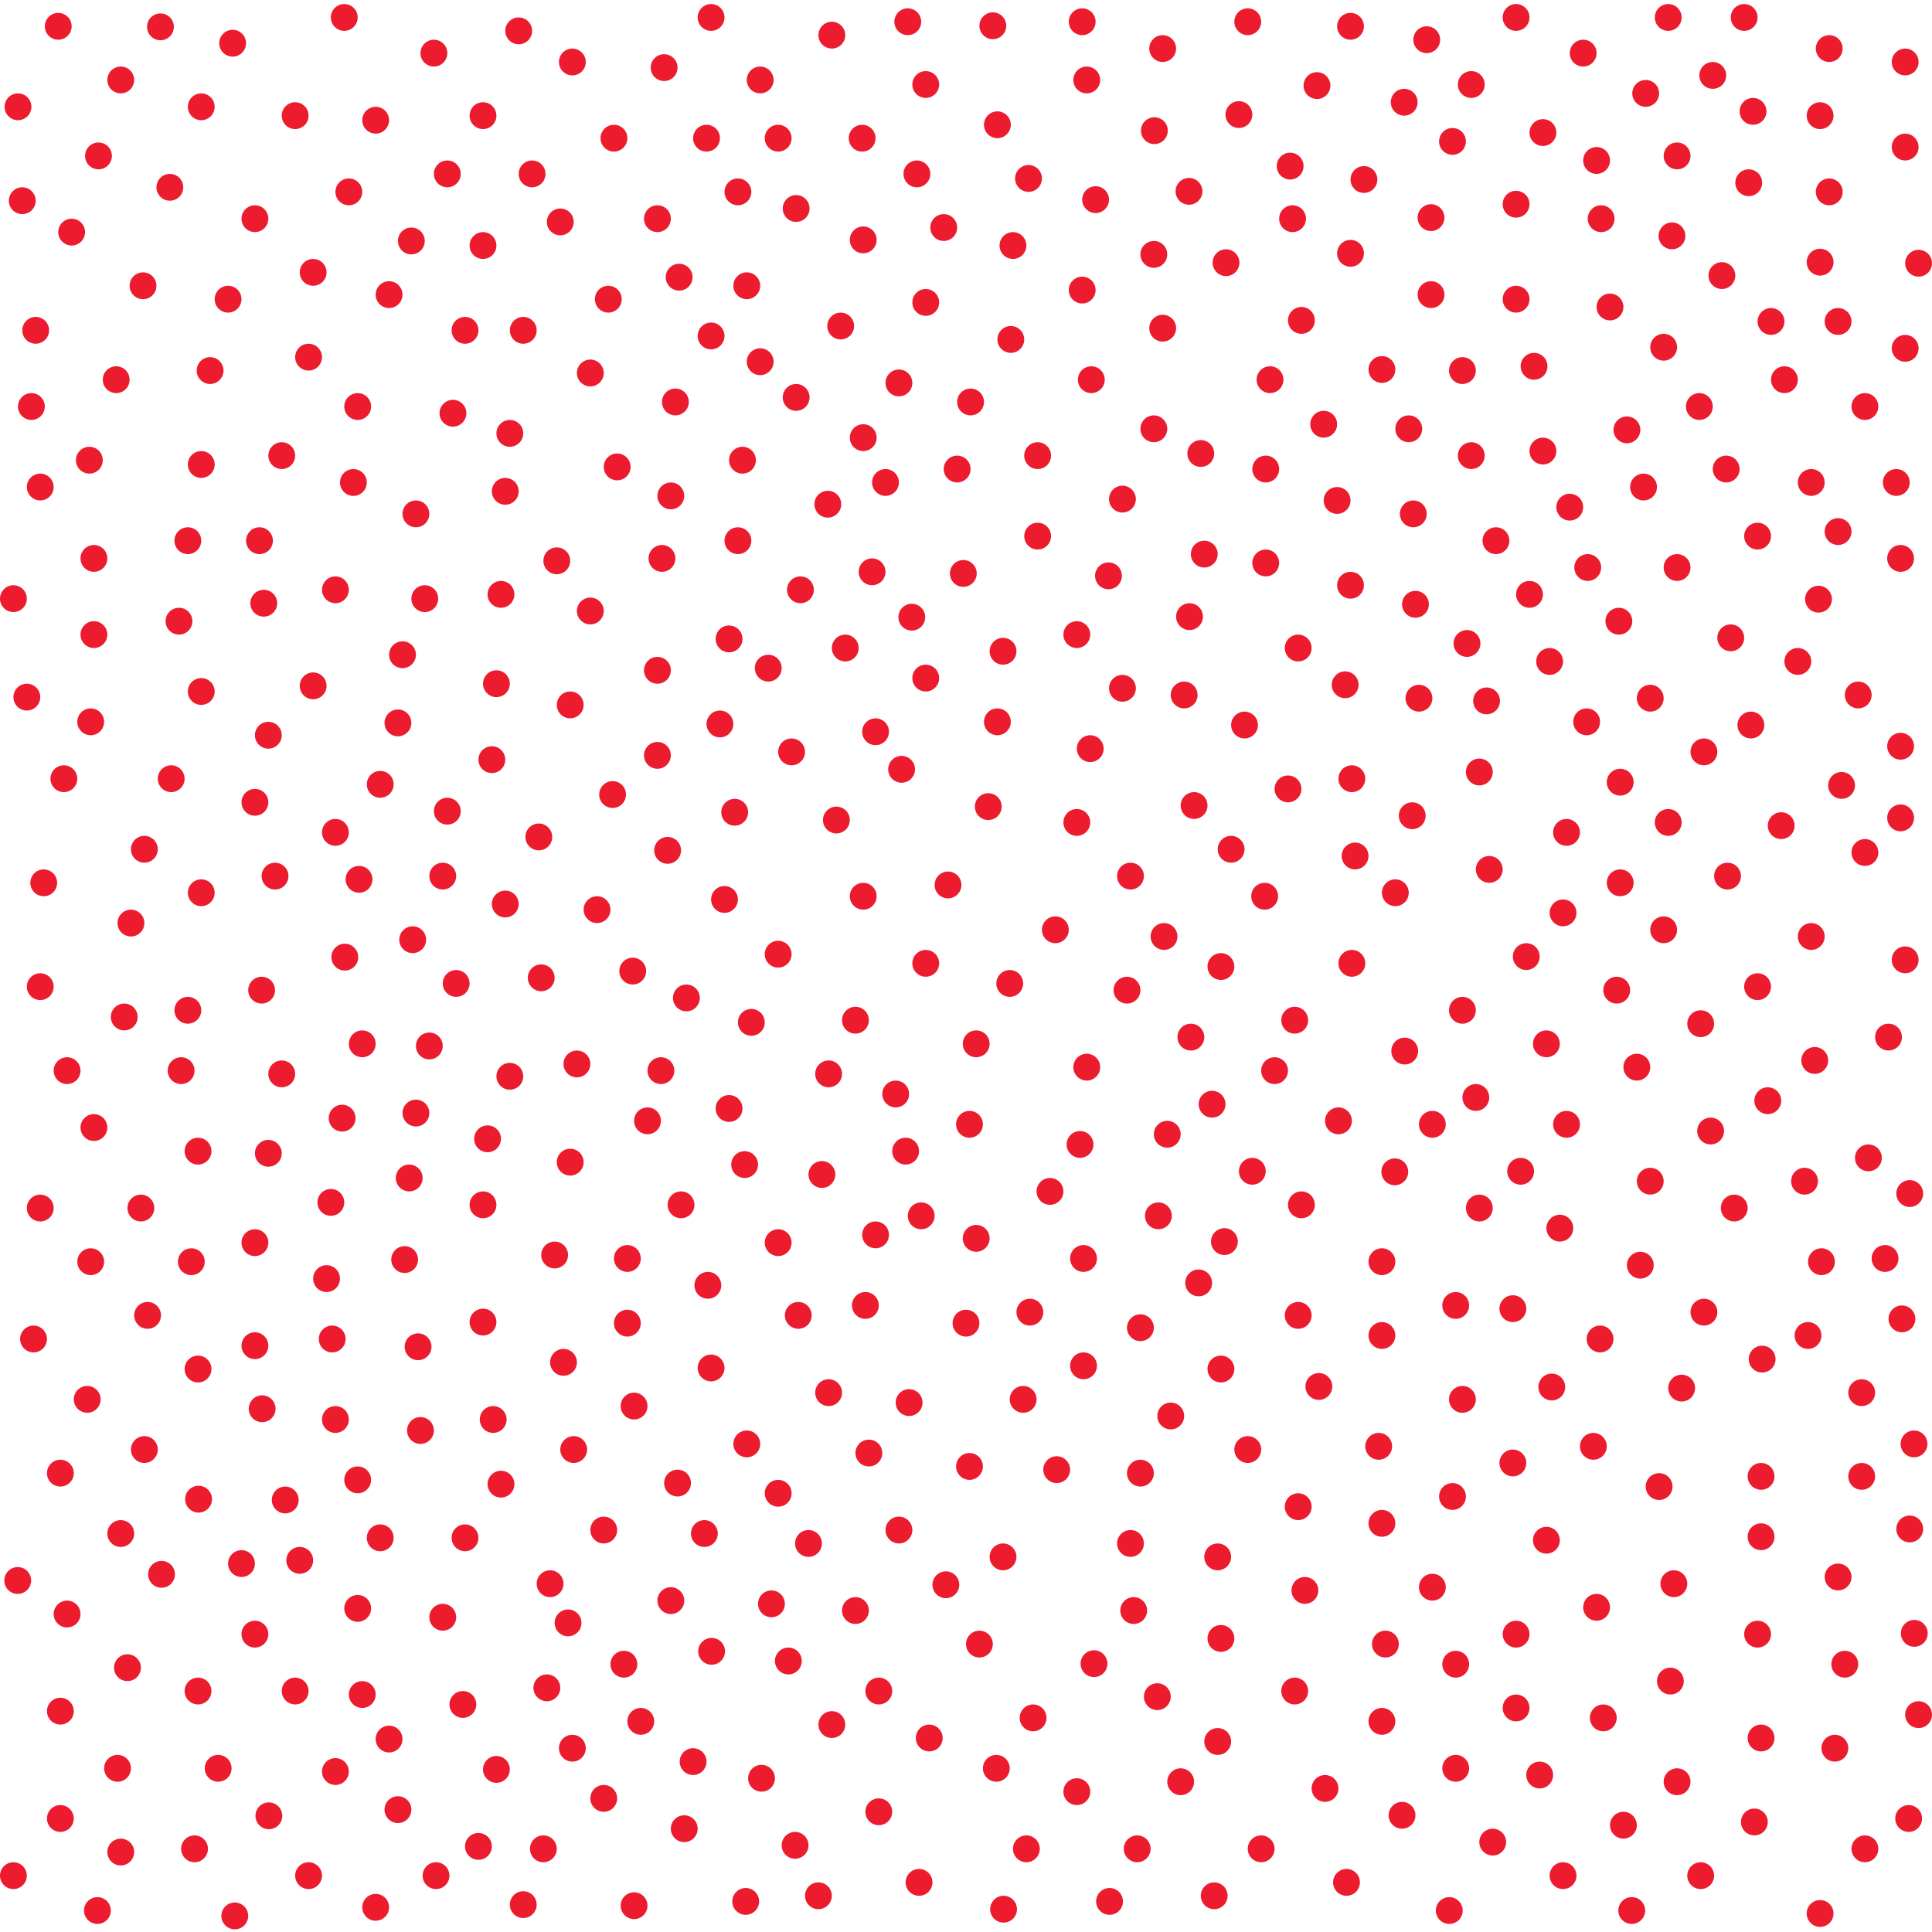 <svg xmlns="http://www.w3.org/2000/svg" xml:space="preserve" width="72" height="72" viewBox="0 -72 72 72"><path d="M0-72h72V0H0z" style="fill:none"/><circle cx="5.98" cy="-71" r=".5" style="fill:#ed1b2e"/><circle cx="8.67" cy="-70.39" r=".5" style="fill:#ed1b2e"/><circle cx="12.83" cy="-71.35" r=".5" style="fill:#ed1b2e"/><circle cx="7.5" cy="-68.02" r=".5" style="fill:#ed1b2e"/><circle cx="4.5" cy="-69.02" r=".5" style="fill:#ed1b2e"/><circle cx=".67" cy="-68.02" r=".5" style="fill:#ed1b2e"/><circle cx="3.67" cy="-66.19" r=".5" style="fill:#ed1b2e"/><circle cx="6.33" cy="-65.02" r=".5" style="fill:#ed1b2e"/><circle cx="9.5" cy="-63.85" r=".5" style="fill:#ed1b2e"/><circle cx="11" cy="-67.69" r=".5" style="fill:#ed1b2e"/><circle cx="14" cy="-67.52" r=".5" style="fill:#ed1b2e"/><circle cx="16.17" cy="-70.02" r=".5" style="fill:#ed1b2e"/><circle cx="19.33" cy="-70.85" r=".5" style="fill:#ed1b2e"/><circle cx="21.33" cy="-69.69" r=".5" style="fill:#ed1b2e"/><circle cx="24.75" cy="-69.48" r=".5" style="fill:#ed1b2e"/><circle cx="26.5" cy="-71.35" r=".5" style="fill:#ed1b2e"/><circle cx="28.33" cy="-69.02" r=".5" style="fill:#ed1b2e"/><circle cx="26.33" cy="-66.85" r=".5" style="fill:#ed1b2e"/><circle cx="24.5" cy="-63.85" r=".5" style="fill:#ed1b2e"/><circle cx="22.67" cy="-60.85" r=".5" style="fill:#ed1b2e"/><circle cx="20.88" cy="-63.73" r=".5" style="fill:#ed1b2e"/><circle cx="22.88" cy="-66.85" r=".5" style="fill:#ed1b2e"/><circle cx="22" cy="-58.1" r=".5" style="fill:#ed1b2e"/><circle cx="19.83" cy="-65.52" r=".5" style="fill:#ed1b2e"/><circle cx="18" cy="-62.85" r=".5" style="fill:#ed1b2e"/><circle cx="15.33" cy="-63.02" r=".5" style="fill:#ed1b2e"/><circle cx="14.5" cy="-61.02" r=".5" style="fill:#ed1b2e"/><circle cx="11.67" cy="-61.85" r=".5" style="fill:#ed1b2e"/><circle cx="11.5" cy="-58.69" r=".5" style="fill:#ed1b2e"/><circle cx="10.5" cy="-55.02" r=".5" style="fill:#ed1b2e"/><circle cx="9.67" cy="-51.85" r=".5" style="fill:#ed1b2e"/><circle cx="9.83" cy="-49.52" r=".5" style="fill:#ed1b2e"/><circle cx="6.67" cy="-48.85" r=".5" style="fill:#ed1b2e"/><circle cx="7" cy="-51.85" r=".5" style="fill:#ed1b2e"/><circle cx="7.5" cy="-54.69" r=".5" style="fill:#ed1b2e"/><circle cx="7.83" cy="-58.19" r=".5" style="fill:#ed1b2e"/><circle cx="8.5" cy="-60.85" r=".5" style="fill:#ed1b2e"/><circle cx="5.33" cy="-61.35" r=".5" style="fill:#ed1b2e"/><circle cx="2.67" cy="-63.35" r=".5" style="fill:#ed1b2e"/><circle cx=".83" cy="-64.52" r=".5" style="fill:#ed1b2e"/><circle cx="1.33" cy="-59.69" r=".5" style="fill:#ed1b2e"/><circle cx="4.33" cy="-57.85" r=".5" style="fill:#ed1b2e"/><circle cx="3.33" cy="-54.85" r=".5" style="fill:#ed1b2e"/><circle cx="1.5" cy="-53.85" r=".5" style="fill:#ed1b2e"/><circle cx="1.17" cy="-56.85" r=".5" style="fill:#ed1b2e"/><circle cx="13.33" cy="-56.85" r=".5" style="fill:#ed1b2e"/><circle cx="17.33" cy="-59.69" r=".5" style="fill:#ed1b2e"/><circle cx="19.5" cy="-59.69" r=".5" style="fill:#ed1b2e"/><circle cx="19" cy="-55.85" r=".5" style="fill:#ed1b2e"/><circle cx="16.88" cy="-56.6" r=".5" style="fill:#ed1b2e"/><circle cx="18.83" cy="-53.69" r=".5" style="fill:#ed1b2e"/><circle cx="15.5" cy="-52.85" r=".5" style="fill:#ed1b2e"/><circle cx="13.17" cy="-54.02" r=".5" style="fill:#ed1b2e"/><circle cx="13" cy="-64.85" r=".5" style="fill:#ed1b2e"/><circle cx="16.67" cy="-65.52" r=".5" style="fill:#ed1b2e"/><circle cx="18" cy="-67.69" r=".5" style="fill:#ed1b2e"/><circle cx="31" cy="-70.69" r=".5" style="fill:#ed1b2e"/><circle cx="33.83" cy="-71.19" r=".5" style="fill:#ed1b2e"/><circle cx="34.5" cy="-68.85" r=".5" style="fill:#ed1b2e"/><circle cx="37" cy="-71.04" r=".5" style="fill:#ed1b2e"/><circle cx="40.33" cy="-71.19" r=".5" style="fill:#ed1b2e"/><circle cx="32.13" cy="-66.85" r=".5" style="fill:#ed1b2e"/><circle cx="29" cy="-66.85" r=".5" style="fill:#ed1b2e"/><circle cx="27.83" cy="-61.35" r=".5" style="fill:#ed1b2e"/><circle cx="29.67" cy="-64.23" r=".5" style="fill:#ed1b2e"/><circle cx="27.5" cy="-64.85" r=".5" style="fill:#ed1b2e"/><circle cx="34.17" cy="-65.52" r=".5" style="fill:#ed1b2e"/><circle cx="37.17" cy="-67.35" r=".5" style="fill:#ed1b2e"/><circle cx="40.5" cy="-69.02" r=".5" style="fill:#ed1b2e"/><circle cx="43.33" cy="-70.19" r=".5" style="fill:#ed1b2e"/><circle cx="46.5" cy="-71.19" r=".5" style="fill:#ed1b2e"/><circle cx="50.33" cy="-71.02" r=".5" style="fill:#ed1b2e"/><circle cx="46.17" cy="-67.73" r=".5" style="fill:#ed1b2e"/><circle cx="43.02" cy="-67.13" r=".5" style="fill:#ed1b2e"/><circle cx="40.83" cy="-64.56" r=".5" style="fill:#ed1b2e"/><circle cx="38.33" cy="-65.35" r=".5" style="fill:#ed1b2e"/><circle cx="37.75" cy="-62.85" r=".5" style="fill:#ed1b2e"/><circle cx="34.5" cy="-60.73" r=".5" style="fill:#ed1b2e"/><circle cx="31.33" cy="-59.85" r=".5" style="fill:#ed1b2e"/><circle cx="28.33" cy="-58.52" r=".5" style="fill:#ed1b2e"/><circle cx="33.5" cy="-57.73" r=".5" style="fill:#ed1b2e"/><circle cx="29.67" cy="-57.19" r=".5" style="fill:#ed1b2e"/><circle cx="27.67" cy="-54.85" r=".5" style="fill:#ed1b2e"/><circle cx="25.17" cy="-57.02" r=".5" style="fill:#ed1b2e"/><circle cx="25" cy="-53.52" r=".5" style="fill:#ed1b2e"/><circle cx="23" cy="-54.6" r=".5" style="fill:#ed1b2e"/><circle cx="24.67" cy="-51.19" r=".5" style="fill:#ed1b2e"/><circle cx="27.5" cy="-51.85" r=".5" style="fill:#ed1b2e"/><circle cx="30.85" cy="-53.21" r=".5" style="fill:#ed1b2e"/><circle cx="33" cy="-54.02" r=".5" style="fill:#ed1b2e"/><circle cx="32.17" cy="-55.69" r=".5" style="fill:#ed1b2e"/><circle cx="35.67" cy="-54.52" r=".5" style="fill:#ed1b2e"/><circle cx="36.17" cy="-57.02" r=".5" style="fill:#ed1b2e"/><circle cx="37.67" cy="-59.35" r=".5" style="fill:#ed1b2e"/><circle cx="40.33" cy="-61.19" r=".5" style="fill:#ed1b2e"/><circle cx="43" cy="-62.52" r=".5" style="fill:#ed1b2e"/><circle cx="44.31" cy="-64.87" r=".5" style="fill:#ed1b2e"/><circle cx="48.08" cy="-65.81" r=".5" style="fill:#ed1b2e"/><circle cx="49.08" cy="-68.81" r=".5" style="fill:#ed1b2e"/><circle cx="53.17" cy="-70.52" r=".5" style="fill:#ed1b2e"/><circle cx="56.5" cy="-71.35" r=".5" style="fill:#ed1b2e"/><circle cx="62.17" cy="-71.35" r=".5" style="fill:#ed1b2e"/><circle cx="59" cy="-70.02" r=".5" style="fill:#ed1b2e"/><circle cx="57.5" cy="-67.06" r=".5" style="fill:#ed1b2e"/><circle cx="54.13" cy="-66.73" r=".5" style="fill:#ed1b2e"/><circle cx="64.17" cy="-61.73" r=".5" style="fill:#ed1b2e"/><circle cx="50.83" cy="-65.31" r=".5" style="fill:#ed1b2e"/><circle cx="32.17" cy="-63.06" r=".5" style="fill:#ed1b2e"/><circle cx="35.17" cy="-63.52" r=".5" style="fill:#ed1b2e"/><circle cx="52.33" cy="-68.19" r=".5" style="fill:#ed1b2e"/><circle cx="45.69" cy="-62.21" r=".5" style="fill:#ed1b2e"/><circle cx="43.33" cy="-59.77" r=".5" style="fill:#ed1b2e"/><circle cx="40.67" cy="-57.85" r=".5" style="fill:#ed1b2e"/><circle cx="38.67" cy="-55.02" r=".5" style="fill:#ed1b2e"/><circle cx="41.83" cy="-53.4" r=".5" style="fill:#ed1b2e"/><circle cx="43" cy="-56.02" r=".5" style="fill:#ed1b2e"/><circle cx="48.5" cy="-60.06" r=".5" style="fill:#ed1b2e"/><circle cx="50.33" cy="-62.56" r=".5" style="fill:#ed1b2e"/><circle cx="48.17" cy="-63.85" r=".5" style="fill:#ed1b2e"/><circle cx="53.33" cy="-63.89" r=".5" style="fill:#ed1b2e"/><circle cx="56.5" cy="-64.39" r=".5" style="fill:#ed1b2e"/><circle cx="59.5" cy="-66.02" r=".5" style="fill:#ed1b2e"/><circle cx="61.33" cy="-68.52" r=".5" style="fill:#ed1b2e"/><circle cx="65.33" cy="-67.85" r=".5" style="fill:#ed1b2e"/><circle cx="63.83" cy="-69.19" r=".5" style="fill:#ed1b2e"/><circle cx="62.5" cy="-66.19" r=".5" style="fill:#ed1b2e"/><circle cx="59.67" cy="-63.85" r=".5" style="fill:#ed1b2e"/><circle cx="56.5" cy="-60.85" r=".5" style="fill:#ed1b2e"/><circle cx="53.33" cy="-61.02" r=".5" style="fill:#ed1b2e"/><circle cx="47.33" cy="-57.85" r=".5" style="fill:#ed1b2e"/><circle cx="47.17" cy="-54.52" r=".5" style="fill:#ed1b2e"/><circle cx="44.75" cy="-55.1" r=".5" style="fill:#ed1b2e"/><circle cx="44.88" cy="-51.35" r=".5" style="fill:#ed1b2e"/><circle cx="65.17" cy="-65.19" r=".5" style="fill:#ed1b2e"/><circle cx="62.31" cy="-63.21" r=".5" style="fill:#ed1b2e"/><circle cx="60" cy="-60.56" r=".5" style="fill:#ed1b2e"/><circle cx="57.17" cy="-58.35" r=".5" style="fill:#ed1b2e"/><circle cx="54.5" cy="-58.19" r=".5" style="fill:#ed1b2e"/><circle cx="52.5" cy="-56.02" r=".5" style="fill:#ed1b2e"/><circle cx="49.83" cy="-53.35" r=".5" style="fill:#ed1b2e"/><circle cx="52.67" cy="-52.85" r=".5" style="fill:#ed1b2e"/><circle cx="54.83" cy="-55.02" r=".5" style="fill:#ed1b2e"/><circle cx="57.5" cy="-55.19" r=".5" style="fill:#ed1b2e"/><circle cx="62" cy="-59.06" r=".5" style="fill:#ed1b2e"/><circle cx="67.83" cy="-62.23" r=".5" style="fill:#ed1b2e"/><circle cx="66" cy="-60.02" r=".5" style="fill:#ed1b2e"/><circle cx="71.5" cy="-62.19" r=".5" style="fill:#ed1b2e"/><circle cx="68.5" cy="-60.02" r=".5" style="fill:#ed1b2e"/><circle cx="66.5" cy="-57.85" r=".5" style="fill:#ed1b2e"/><circle cx="69.5" cy="-56.85" r=".5" style="fill:#ed1b2e"/><circle cx="71" cy="-59.02" r=".5" style="fill:#ed1b2e"/><circle cx="63.33" cy="-56.85" r=".5" style="fill:#ed1b2e"/><circle cx="60.63" cy="-55.98" r=".5" style="fill:#ed1b2e"/><circle cx="61.25" cy="-53.85" r=".5" style="fill:#ed1b2e"/><circle cx="58.5" cy="-53.1" r=".5" style="fill:#ed1b2e"/><circle cx="64.33" cy="-54.52" r=".5" style="fill:#ed1b2e"/><circle cx="67.5" cy="-54.02" r=".5" style="fill:#ed1b2e"/><circle cx="70.67" cy="-54.02" r=".5" style="fill:#ed1b2e"/><circle cx="68.5" cy="-52.19" r=".5" style="fill:#ed1b2e"/><circle cx="65.5" cy="-52.02" r=".5" style="fill:#ed1b2e"/><circle cx="62.5" cy="-50.85" r=".5" style="fill:#ed1b2e"/><circle cx="59.17" cy="-50.85" r=".5" style="fill:#ed1b2e"/><circle cx="60.33" cy="-48.85" r=".5" style="fill:#ed1b2e"/><circle cx="67" cy="-47.35" r=".5" style="fill:#ed1b2e"/><circle cx="51.5" cy="-58.23" r=".5" style="fill:#ed1b2e"/><circle cx="54.83" cy="-68.85" r=".5" style="fill:#ed1b2e"/><circle cx="57.75" cy="-47.35" r=".5" style="fill:#ed1b2e"/><circle cx="55.75" cy="-51.85" r=".5" style="fill:#ed1b2e"/><circle cx="52.75" cy="-49.48" r=".5" style="fill:#ed1b2e"/><circle cx="54.67" cy="-48.02" r=".5" style="fill:#ed1b2e"/><circle cx="57" cy="-49.85" r=".5" style="fill:#ed1b2e"/><circle cx="50.33" cy="-50.19" r=".5" style="fill:#ed1b2e"/><circle cx="47.17" cy="-51.02" r=".5" style="fill:#ed1b2e"/><circle cx="44.33" cy="-49.02" r=".5" style="fill:#ed1b2e"/><circle cx="41.31" cy="-50.54" r=".5" style="fill:#ed1b2e"/><circle cx="40.13" cy="-48.35" r=".5" style="fill:#ed1b2e"/><circle cx="41.83" cy="-46.35" r=".5" style="fill:#ed1b2e"/><circle cx="37.17" cy="-45.1" r=".5" style="fill:#ed1b2e"/><circle cx="31.17" cy="-41.44" r=".5" style="fill:#ed1b2e"/><circle cx="27" cy="-38.48" r=".5" style="fill:#ed1b2e"/><circle cx="18.83" cy="-38.31" r=".5" style="fill:#ed1b2e"/><circle cx="22.83" cy="-42.39" r=".5" style="fill:#ed1b2e"/><circle cx="14.17" cy="-42.77" r=".5" style="fill:#ed1b2e"/><circle cx="11.67" cy="-46.44" r=".5" style="fill:#ed1b2e"/><circle cx="23.58" cy="-35.81" r=".5" style="fill:#ed1b2e"/><circle cx="21.5" cy="-32.35" r=".5" style="fill:#ed1b2e"/><circle cx="24.13" cy="-30.23" r=".5" style="fill:#ed1b2e"/><circle cx="19" cy="-31.89" r=".5" style="fill:#ed1b2e"/><circle cx="13.33" cy="-16.85" r=".5" style="fill:#ed1b2e"/><circle cx="18.17" cy="-29.56" r=".5" style="fill:#ed1b2e"/><circle cx="13.5" cy="-33.1" r=".5" style="fill:#ed1b2e"/><circle cx="9.75" cy="-35.1" r=".5" style="fill:#ed1b2e"/><circle cx="10.25" cy="-39.35" r=".5" style="fill:#ed1b2e"/><circle cx="4.88" cy="-37.6" r=".5" style="fill:#ed1b2e"/><circle cx="1.63" cy="-39.1" r=".5" style="fill:#ed1b2e"/><circle cx="5.38" cy="-40.35" r=".5" style="fill:#ed1b2e"/><circle cx="7.5" cy="-38.73" r=".5" style="fill:#ed1b2e"/><circle cx="12.85" cy="-36.33" r=".5" style="fill:#ed1b2e"/><circle cx="15.38" cy="-36.98" r=".5" style="fill:#ed1b2e"/><circle cx="13.38" cy="-39.23" r=".5" style="fill:#ed1b2e"/><circle cx="16.5" cy="-39.35" r=".5" style="fill:#ed1b2e"/><circle cx="17" cy="-35.35" r=".5" style="fill:#ed1b2e"/><circle cx="20.17" cy="-35.56" r=".5" style="fill:#ed1b2e"/><circle cx="24.63" cy="-32.1" r=".5" style="fill:#ed1b2e"/><circle cx="29" cy="-36.44" r=".5" style="fill:#ed1b2e"/><circle cx="31.88" cy="-33.98" r=".5" style="fill:#ed1b2e"/><circle cx="30.88" cy="-31.98" r=".5" style="fill:#ed1b2e"/><circle cx="33.38" cy="-31.23" r=".5" style="fill:#ed1b2e"/><circle cx="33.75" cy="-29.1" r=".5" style="fill:#ed1b2e"/><circle cx="32.63" cy="-25.98" r=".5" style="fill:#ed1b2e"/><circle cx="32.25" cy="-23.35" r=".5" style="fill:#ed1b2e"/><circle cx="33.88" cy="-19.73" r=".5" style="fill:#ed1b2e"/><circle cx="36" cy="-22.69" r=".5" style="fill:#ed1b2e"/><circle cx="38.13" cy="-19.85" r=".5" style="fill:#ed1b2e"/><circle cx="36.13" cy="-17.35" r=".5" style="fill:#ed1b2e"/><circle cx="42.5" cy="-17.1" r=".5" style="fill:#ed1b2e"/><circle cx="39.38" cy="-17.23" r=".5" style="fill:#ed1b2e"/><circle cx="37.38" cy="-13.98" r=".5" style="fill:#ed1b2e"/><circle cx="33.5" cy="-14.98" r=".5" style="fill:#ed1b2e"/><circle cx="32.38" cy="-17.85" r=".5" style="fill:#ed1b2e"/><circle cx="30.88" cy="-20.1" r=".5" style="fill:#ed1b2e"/><circle cx="29.75" cy="-22.98" r=".5" style="fill:#ed1b2e"/><circle cx="29" cy="-25.69" r=".5" style="fill:#ed1b2e"/><circle cx="30.63" cy="-28.23" r=".5" style="fill:#ed1b2e"/><circle cx="27.17" cy="-30.69" r=".5" style="fill:#ed1b2e"/><circle cx="28" cy="-33.9" r=".5" style="fill:#ed1b2e"/><circle cx="27.75" cy="-28.6" r=".5" style="fill:#ed1b2e"/><circle cx="25.38" cy="-27.1" r=".5" style="fill:#ed1b2e"/><circle cx="26.38" cy="-24.1" r=".5" style="fill:#ed1b2e"/><circle cx="26.5" cy="-21.02" r=".5" style="fill:#ed1b2e"/><circle cx="27.83" cy="-18.19" r=".5" style="fill:#ed1b2e"/><circle cx="29" cy="-16.35" r=".5" style="fill:#ed1b2e"/><circle cx="30.13" cy="-14.48" r=".5" style="fill:#ed1b2e"/><circle cx="28.75" cy="-12.23" r=".5" style="fill:#ed1b2e"/><circle cx="25" cy="-12.35" r=".5" style="fill:#ed1b2e"/><circle cx="22.5" cy="-14.98" r=".5" style="fill:#ed1b2e"/><circle cx="20.5" cy="-12.98" r=".5" style="fill:#ed1b2e"/><circle cx="49.33" cy="-56.19" r=".5" style="fill:#ed1b2e"/><circle cx="17.25" cy="-8.48" r=".5" style="fill:#ed1b2e"/><circle cx="20.38" cy="-9.1" r=".5" style="fill:#ed1b2e"/><circle cx="21.33" cy="-6.85" r=".5" style="fill:#ed1b2e"/><circle cx="23.25" cy="-9.98" r=".5" style="fill:#ed1b2e"/><circle cx="18.5" cy="-6.06" r=".5" style="fill:#ed1b2e"/><circle cx="16.25" cy="-2.1" r=".5" style="fill:#ed1b2e"/><circle cx="14.83" cy="-4.56" r=".5" style="fill:#ed1b2e"/><circle cx="11.5" cy="-2.1" r=".5" style="fill:#ed1b2e"/><circle cx="10.02" cy="-4.33" r=".5" style="fill:#ed1b2e"/><circle cx="12.5" cy="-5.98" r=".5" style="fill:#ed1b2e"/><circle cx="13.5" cy="-8.85" r=".5" style="fill:#ed1b2e"/><circle cx="14.5" cy="-7.19" r=".5" style="fill:#ed1b2e"/><circle cx="17.83" cy="-3.19" r=".5" style="fill:#ed1b2e"/><circle cx="19.5" cy="-1.02" r=".5" style="fill:#ed1b2e"/><circle cx="8.75" cy="-.6" r=".5" style="fill:#ed1b2e"/><circle cx="14" cy="-.92" r=".5" style="fill:#ed1b2e"/><circle cx="9.5" cy="-11.1" r=".5" style="fill:#ed1b2e"/><circle cx="11" cy="-8.98" r=".5" style="fill:#ed1b2e"/><circle cx="7.38" cy="-8.98" r=".5" style="fill:#ed1b2e"/><circle cx="4.75" cy="-9.85" r=".5" style="fill:#ed1b2e"/><circle cx="2.25" cy="-8.23" r=".5" style="fill:#ed1b2e"/><circle cx="4.38" cy="-6.1" r=".5" style="fill:#ed1b2e"/><circle cx="8.13" cy="-6.1" r=".5" style="fill:#ed1b2e"/><circle cx="7.25" cy="-3.1" r=".5" style="fill:#ed1b2e"/><circle cx="4.5" cy="-2.98" r=".5" style="fill:#ed1b2e"/><circle cx="2.25" cy="-4.23" r=".5" style="fill:#ed1b2e"/><circle cx=".5" cy="-2.1" r=".5" style="fill:#ed1b2e"/><circle cx="3.63" cy="-.8" r=".5" style="fill:#ed1b2e"/><circle cx="15" cy="-47.6" r=".5" style="fill:#ed1b2e"/><circle cx="13.33" cy="-12.06" r=".5" style="fill:#ed1b2e"/><circle cx="11.17" cy="-13.85" r=".5" style="fill:#ed1b2e"/><circle cx="9.5" cy="-21.85" r=".5" style="fill:#ed1b2e"/><circle cx="9.5" cy="-25.69" r=".5" style="fill:#ed1b2e"/><circle cx="14.17" cy="-14.69" r=".5" style="fill:#ed1b2e"/><circle cx="16.5" cy="-11.73" r=".5" style="fill:#ed1b2e"/><circle cx="15.67" cy="-18.69" r=".5" style="fill:#ed1b2e"/><circle cx="21.17" cy="-11.52" r=".5" style="fill:#ed1b2e"/><circle cx="18.67" cy="-16.69" r=".5" style="fill:#ed1b2e"/><circle cx="21.38" cy="-17.98" r=".5" style="fill:#ed1b2e"/><circle cx="21" cy="-21.23" r=".5" style="fill:#ed1b2e"/><circle cx="15.58" cy="-21.81" r=".5" style="fill:#ed1b2e"/><circle cx="18.38" cy="-19.1" r=".5" style="fill:#ed1b2e"/><circle cx="17.33" cy="-14.69" r=".5" style="fill:#ed1b2e"/><circle cx="15.08" cy="-25.06" r=".5" style="fill:#ed1b2e"/><circle cx="18" cy="-22.73" r=".5" style="fill:#ed1b2e"/><circle cx="20.67" cy="-25.23" r=".5" style="fill:#ed1b2e"/><circle cx="23.38" cy="-22.69" r=".5" style="fill:#ed1b2e"/><circle cx="23.38" cy="-25.1" r=".5" style="fill:#ed1b2e"/><circle cx="21.25" cy="-28.69" r=".5" style="fill:#ed1b2e"/><circle cx="18" cy="-27.1" r=".5" style="fill:#ed1b2e"/><circle cx="15.25" cy="-28.1" r=".5" style="fill:#ed1b2e"/><circle cx="12.75" cy="-30.33" r=".5" style="fill:#ed1b2e"/><circle cx="10.5" cy="-31.98" r=".5" style="fill:#ed1b2e"/><circle cx="6.75" cy="-32.1" r=".5" style="fill:#ed1b2e"/><circle cx="7" cy="-34.35" r=".5" style="fill:#ed1b2e"/><circle cx="4.63" cy="-34.1" r=".5" style="fill:#ed1b2e"/><circle cx="1.5" cy="-35.23" r=".5" style="fill:#ed1b2e"/><circle cx="2.5" cy="-32.1" r=".5" style="fill:#ed1b2e"/><circle cx="3.5" cy="-29.98" r=".5" style="fill:#ed1b2e"/><circle cx="5.25" cy="-26.98" r=".5" style="fill:#ed1b2e"/><circle cx="7.13" cy="-24.98" r=".5" style="fill:#ed1b2e"/><circle cx="12.38" cy="-22.1" r=".5" style="fill:#ed1b2e"/><circle cx="12.5" cy="-19.1" r=".5" style="fill:#ed1b2e"/><circle cx="9.77" cy="-19.5" r=".5" style="fill:#ed1b2e"/><circle cx="7.38" cy="-20.98" r=".5" style="fill:#ed1b2e"/><circle cx="5.5" cy="-22.98" r=".5" style="fill:#ed1b2e"/><circle cx="3.38" cy="-24.98" r=".5" style="fill:#ed1b2e"/><circle cx="1.5" cy="-26.98" r=".5" style="fill:#ed1b2e"/><circle cx="7.38" cy="-29.1" r=".5" style="fill:#ed1b2e"/><circle cx="10" cy="-29.02" r=".5" style="fill:#ed1b2e"/><circle cx="12.17" cy="-24.35" r=".5" style="fill:#ed1b2e"/><circle cx="12.33" cy="-27.19" r=".5" style="fill:#ed1b2e"/><circle cx="7.4" cy="-16.13" r=".5" style="fill:#ed1b2e"/><circle cx="4.5" cy="-14.85" r=".5" style="fill:#ed1b2e"/><circle cx="2.5" cy="-11.85" r=".5" style="fill:#ed1b2e"/><circle cx=".66" cy="-13.1" r=".5" style="fill:#ed1b2e"/><circle cx="6.02" cy="-13.33" r=".5" style="fill:#ed1b2e"/><circle cx="9" cy="-13.73" r=".5" style="fill:#ed1b2e"/><circle cx="10.63" cy="-16.1" r=".5" style="fill:#ed1b2e"/><circle cx="5.38" cy="-17.98" r=".5" style="fill:#ed1b2e"/><circle cx="3.25" cy="-19.85" r=".5" style="fill:#ed1b2e"/><circle cx="1.25" cy="-22.1" r=".5" style="fill:#ed1b2e"/><circle cx="2.25" cy="-17.1" r=".5" style="fill:#ed1b2e"/><circle cx="26.25" cy="-14.85" r=".5" style="fill:#ed1b2e"/><circle cx="25.25" cy="-16.73" r=".5" style="fill:#ed1b2e"/><circle cx="23.63" cy="-19.6" r=".5" style="fill:#ed1b2e"/><circle cx="39.13" cy="-27.6" r=".5" style="fill:#ed1b2e"/><circle cx="40.38" cy="-25.1" r=".5" style="fill:#ed1b2e"/><circle cx="43.17" cy="-26.69" r=".5" style="fill:#ed1b2e"/><circle cx="42.5" cy="-22.52" r=".5" style="fill:#ed1b2e"/><circle cx="45.5" cy="-20.98" r=".5" style="fill:#ed1b2e"/><circle cx="48.38" cy="-22.98" r=".5" style="fill:#ed1b2e"/><circle cx="49.15" cy="-20.33" r=".5" style="fill:#ed1b2e"/><circle cx="51.5" cy="-22.23" r=".5" style="fill:#ed1b2e"/><circle cx="54.5" cy="-19.85" r=".5" style="fill:#ed1b2e"/><circle cx="57.83" cy="-20.31" r=".5" style="fill:#ed1b2e"/><circle cx="59.38" cy="-18.1" r=".5" style="fill:#ed1b2e"/><circle cx="62.67" cy="-20.27" r=".5" style="fill:#ed1b2e"/><circle cx="65.63" cy="-16.98" r=".5" style="fill:#ed1b2e"/><circle cx="69.38" cy="-16.98" r=".5" style="fill:#ed1b2e"/><circle cx="71.33" cy="-18.19" r=".5" style="fill:#ed1b2e"/><circle cx="71.17" cy="-15.02" r=".5" style="fill:#ed1b2e"/><circle cx="71.34" cy="-11.13" r=".5" style="fill:#ed1b2e"/><circle cx="68.5" cy="-13.23" r=".5" style="fill:#ed1b2e"/><circle cx="65.63" cy="-14.73" r=".5" style="fill:#ed1b2e"/><circle cx="61.83" cy="-16.6" r=".5" style="fill:#ed1b2e"/><circle cx="56.38" cy="-17.48" r=".5" style="fill:#ed1b2e"/><circle cx="62.38" cy="-12.98" r=".5" style="fill:#ed1b2e"/><circle cx="65.5" cy="-11.1" r=".5" style="fill:#ed1b2e"/><circle cx="68.75" cy="-9.98" r=".5" style="fill:#ed1b2e"/><circle cx="71.5" cy="-8.1" r=".5" style="fill:#ed1b2e"/><circle cx="68.38" cy="-6.85" r=".5" style="fill:#ed1b2e"/><circle cx="71.13" cy="-4.23" r=".5" style="fill:#ed1b2e"/><circle cx="54.01" cy="-.8" r=".5" style="fill:#ed1b2e"/><circle cx="67.83" cy="-.69" r=".5" style="fill:#ed1b2e"/><circle cx="60.81" cy="-.8" r=".5" style="fill:#ed1b2e"/><circle cx="69.5" cy="-3.1" r=".5" style="fill:#ed1b2e"/><circle cx="63.38" cy="-2.1" r=".5" style="fill:#ed1b2e"/><circle cx="65.38" cy="-4.1" r=".5" style="fill:#ed1b2e"/><circle cx="65.63" cy="-7.23" r=".5" style="fill:#ed1b2e"/><circle cx="62.5" cy="-5.6" r=".5" style="fill:#ed1b2e"/><circle cx="60.5" cy="-3.98" r=".5" style="fill:#ed1b2e"/><circle cx="58.25" cy="-2.1" r=".5" style="fill:#ed1b2e"/><circle cx="55.63" cy="-3.35" r=".5" style="fill:#ed1b2e"/><circle cx="52.25" cy="-4.35" r=".5" style="fill:#ed1b2e"/><circle cx="49.38" cy="-5.35" r=".5" style="fill:#ed1b2e"/><circle cx="45.38" cy="-7.1" r=".5" style="fill:#ed1b2e"/><circle cx="48.25" cy="-8.98" r=".5" style="fill:#ed1b2e"/><circle cx="51.5" cy="-7.85" r=".5" style="fill:#ed1b2e"/><circle cx="54.25" cy="-6.1" r=".5" style="fill:#ed1b2e"/><circle cx="57.38" cy="-5.85" r=".5" style="fill:#ed1b2e"/><circle cx="59.75" cy="-7.98" r=".5" style="fill:#ed1b2e"/><circle cx="62.25" cy="-9.35" r=".5" style="fill:#ed1b2e"/><circle cx="59.5" cy="-12.1" r=".5" style="fill:#ed1b2e"/><circle cx="57.63" cy="-14.6" r=".5" style="fill:#ed1b2e"/><circle cx="54.13" cy="-16.23" r=".5" style="fill:#ed1b2e"/><circle cx="51.5" cy="-15.23" r=".5" style="fill:#ed1b2e"/><circle cx="48.63" cy="-12.73" r=".5" style="fill:#ed1b2e"/><circle cx="45.5" cy="-10.94" r=".5" style="fill:#ed1b2e"/><circle cx="42.25" cy="-11.98" r=".5" style="fill:#ed1b2e"/><circle cx="42.13" cy="-14.48" r=".5" style="fill:#ed1b2e"/><circle cx="45.38" cy="-13.98" r=".5" style="fill:#ed1b2e"/><circle cx="48.38" cy="-15.85" r=".5" style="fill:#ed1b2e"/><circle cx="46.5" cy="-17.98" r=".5" style="fill:#ed1b2e"/><circle cx="43.63" cy="-19.23" r=".5" style="fill:#ed1b2e"/><circle cx="40.38" cy="-21.1" r=".5" style="fill:#ed1b2e"/><circle cx="38.38" cy="-23.1" r=".5" style="fill:#ed1b2e"/><circle cx="36.38" cy="-25.85" r=".5" style="fill:#ed1b2e"/><circle cx="51.63" cy="-10.73" r=".5" style="fill:#ed1b2e"/><circle cx="53.38" cy="-12.85" r=".5" style="fill:#ed1b2e"/><circle cx="54.25" cy="-9.98" r=".5" style="fill:#ed1b2e"/><circle cx="56.5" cy="-8.35" r=".5" style="fill:#ed1b2e"/><circle cx="56.5" cy="-11.1" r=".5" style="fill:#ed1b2e"/><circle cx="51.38" cy="-18.1" r=".5" style="fill:#ed1b2e"/><circle cx="43.13" cy="-8.77" r=".5" style="fill:#ed1b2e"/><circle cx="40.77" cy="-10" r=".5" style="fill:#ed1b2e"/><circle cx="36.5" cy="-10.73" r=".5" style="fill:#ed1b2e"/><circle cx="35.25" cy="-12.94" r=".5" style="fill:#ed1b2e"/><circle cx="31.88" cy="-11.98" r=".5" style="fill:#ed1b2e"/><circle cx="29.38" cy="-10.1" r=".5" style="fill:#ed1b2e"/><circle cx="26.52" cy="-10.46" r=".5" style="fill:#ed1b2e"/><circle cx="23.88" cy="-7.85" r=".5" style="fill:#ed1b2e"/><circle cx="22.5" cy="-4.98" r=".5" style="fill:#ed1b2e"/><circle cx="20.25" cy="-3.1" r=".5" style="fill:#ed1b2e"/><circle cx="23.63" cy="-.98" r=".5" style="fill:#ed1b2e"/><circle cx="25.5" cy="-3.85" r=".5" style="fill:#ed1b2e"/><circle cx="28.38" cy="-5.73" r=".5" style="fill:#ed1b2e"/><circle cx="25.83" cy="-6.35" r=".5" style="fill:#ed1b2e"/><circle cx="31" cy="-7.73" r=".5" style="fill:#ed1b2e"/><circle cx="32.75" cy="-8.98" r=".5" style="fill:#ed1b2e"/><circle cx="38.5" cy="-7.98" r=".5" style="fill:#ed1b2e"/><circle cx="44" cy="-5.6" r=".5" style="fill:#ed1b2e"/><circle cx="47" cy="-3.1" r=".5" style="fill:#ed1b2e"/><circle cx="50.18" cy="-1.85" r=".5" style="fill:#ed1b2e"/><circle cx="45.25" cy="-1.35" r=".5" style="fill:#ed1b2e"/><circle cx="42.38" cy="-3.1" r=".5" style="fill:#ed1b2e"/><circle cx="40.13" cy="-5.23" r=".5" style="fill:#ed1b2e"/><circle cx="37.13" cy="-6.1" r=".5" style="fill:#ed1b2e"/><circle cx="34.63" cy="-7.23" r=".5" style="fill:#ed1b2e"/><circle cx="32.75" cy="-4.48" r=".5" style="fill:#ed1b2e"/><circle cx="29.63" cy="-3.23" r=".5" style="fill:#ed1b2e"/><circle cx="27.79" cy="-1.14" r=".5" style="fill:#ed1b2e"/><circle cx="30.5" cy="-1.35" r=".5" style="fill:#ed1b2e"/><circle cx="34.25" cy="-1.85" r=".5" style="fill:#ed1b2e"/><circle cx="38.25" cy="-3.1" r=".5" style="fill:#ed1b2e"/><circle cx="34.5" cy="-36.1" r=".5" style="fill:#ed1b2e"/><circle cx="40.13" cy="-41.35" r=".5" style="fill:#ed1b2e"/><circle cx="36.83" cy="-41.94" r=".5" style="fill:#ed1b2e"/><circle cx="42.13" cy="-39.35" r=".5" style="fill:#ed1b2e"/><circle cx="44.5" cy="-41.98" r=".5" style="fill:#ed1b2e"/><circle cx="46.38" cy="-44.98" r=".5" style="fill:#ed1b2e"/><circle cx="50.38" cy="-42.98" r=".5" style="fill:#ed1b2e"/><circle cx="48.38" cy="-47.85" r=".5" style="fill:#ed1b2e"/><circle cx="50.13" cy="-46.48" r=".5" style="fill:#ed1b2e"/><circle cx="52.88" cy="-45.98" r=".5" style="fill:#ed1b2e"/><circle cx="55.4" cy="-45.88" r=".5" style="fill:#ed1b2e"/><circle cx="55.13" cy="-43.23" r=".5" style="fill:#ed1b2e"/><circle cx="59.13" cy="-45.1" r=".5" style="fill:#ed1b2e"/><circle cx="61.5" cy="-45.98" r=".5" style="fill:#ed1b2e"/><circle cx="64.5" cy="-48.23" r=".5" style="fill:#ed1b2e"/><circle cx="67.77" cy="-49.67" r=".5" style="fill:#ed1b2e"/><circle cx="70.83" cy="-51.19" r=".5" style="fill:#ed1b2e"/><circle cx="69.25" cy="-46.1" r=".5" style="fill:#ed1b2e"/><circle cx="70.83" cy="-44.19" r=".5" style="fill:#ed1b2e"/><circle cx="68.63" cy="-42.73" r=".5" style="fill:#ed1b2e"/><circle cx="70.83" cy="-41.52" r=".5" style="fill:#ed1b2e"/><circle cx="65.25" cy="-44.98" r=".5" style="fill:#ed1b2e"/><circle cx="63.5" cy="-43.98" r=".5" style="fill:#ed1b2e"/><circle cx="62.17" cy="-41.35" r=".5" style="fill:#ed1b2e"/><circle cx="60.38" cy="-42.85" r=".5" style="fill:#ed1b2e"/><circle cx="58.38" cy="-40.98" r=".5" style="fill:#ed1b2e"/><circle cx="55.5" cy="-39.6" r=".5" style="fill:#ed1b2e"/><circle cx="52.63" cy="-41.6" r=".5" style="fill:#ed1b2e"/><circle cx="48" cy="-42.6" r=".5" style="fill:#ed1b2e"/><circle cx="45.88" cy="-40.35" r=".5" style="fill:#ed1b2e"/><circle cx="43.38" cy="-37.1" r=".5" style="fill:#ed1b2e"/><circle cx="42" cy="-35.1" r=".5" style="fill:#ed1b2e"/><circle cx="40.5" cy="-32.23" r=".5" style="fill:#ed1b2e"/><circle cx="43.5" cy="-29.73" r=".5" style="fill:#ed1b2e"/><circle cx="45.17" cy="-30.85" r=".5" style="fill:#ed1b2e"/><circle cx="47.5" cy="-32.1" r=".5" style="fill:#ed1b2e"/><circle cx="44.38" cy="-33.35" r=".5" style="fill:#ed1b2e"/><circle cx="45.5" cy="-35.98" r=".5" style="fill:#ed1b2e"/><circle cx="47.13" cy="-38.6" r=".5" style="fill:#ed1b2e"/><circle cx="50.38" cy="-36.1" r=".5" style="fill:#ed1b2e"/><circle cx="48.25" cy="-33.98" r=".5" style="fill:#ed1b2e"/><circle cx="52.35" cy="-32.83" r=".5" style="fill:#ed1b2e"/><circle cx="49.88" cy="-30.23" r=".5" style="fill:#ed1b2e"/><circle cx="53.38" cy="-30.1" r=".5" style="fill:#ed1b2e"/><circle cx="51.98" cy="-28.33" r=".5" style="fill:#ed1b2e"/><circle cx="55.13" cy="-26.98" r=".5" style="fill:#ed1b2e"/><circle cx="58.13" cy="-26.23" r=".5" style="fill:#ed1b2e"/><circle cx="61.5" cy="-27.98" r=".5" style="fill:#ed1b2e"/><circle cx="64.63" cy="-26.98" r=".5" style="fill:#ed1b2e"/><circle cx="67.88" cy="-24.98" r=".5" style="fill:#ed1b2e"/><circle cx="70.25" cy="-25.1" r=".5" style="fill:#ed1b2e"/><circle cx="70.88" cy="-22.85" r=".5" style="fill:#ed1b2e"/><circle cx="69.38" cy="-20.1" r=".5" style="fill:#ed1b2e"/><circle cx="65.67" cy="-21.35" r=".5" style="fill:#ed1b2e"/><circle cx="67.38" cy="-22.23" r=".5" style="fill:#ed1b2e"/><circle cx="63.5" cy="-23.1" r=".5" style="fill:#ed1b2e"/><circle cx="61.13" cy="-24.85" r=".5" style="fill:#ed1b2e"/><circle cx="59.63" cy="-22.1" r=".5" style="fill:#ed1b2e"/><circle cx="56.38" cy="-23.23" r=".5" style="fill:#ed1b2e"/><circle cx="54.25" cy="-23.35" r=".5" style="fill:#ed1b2e"/><circle cx="51.5" cy="-24.98" r=".5" style="fill:#ed1b2e"/><circle cx="48.5" cy="-27.1" r=".5" style="fill:#ed1b2e"/><circle cx="45.63" cy="-25.73" r=".5" style="fill:#ed1b2e"/><circle cx="46.67" cy="-28.35" r=".5" style="fill:#ed1b2e"/><circle cx="40.25" cy="-29.35" r=".5" style="fill:#ed1b2e"/><circle cx="36.38" cy="-33.1" r=".5" style="fill:#ed1b2e"/><circle cx="36.13" cy="-30.1" r=".5" style="fill:#ed1b2e"/><circle cx="34.33" cy="-26.69" r=".5" style="fill:#ed1b2e"/><circle cx="37.63" cy="-35.35" r=".5" style="fill:#ed1b2e"/><circle cx="39.33" cy="-37.35" r=".5" style="fill:#ed1b2e"/><circle cx="50.5" cy="-40.1" r=".5" style="fill:#ed1b2e"/><circle cx="52" cy="-38.73" r=".5" style="fill:#ed1b2e"/><circle cx="54.5" cy="-34.35" r=".5" style="fill:#ed1b2e"/><circle cx="56.88" cy="-36.35" r=".5" style="fill:#ed1b2e"/><circle cx="58.25" cy="-37.98" r=".5" style="fill:#ed1b2e"/><circle cx="60.38" cy="-39.1" r=".5" style="fill:#ed1b2e"/><circle cx="64.38" cy="-39.35" r=".5" style="fill:#ed1b2e"/><circle cx="66.38" cy="-41.23" r=".5" style="fill:#ed1b2e"/><circle cx="69.5" cy="-40.23" r=".5" style="fill:#ed1b2e"/><circle cx="67.5" cy="-37.1" r=".5" style="fill:#ed1b2e"/><circle cx="71" cy="-36.23" r=".5" style="fill:#ed1b2e"/><circle cx="70.38" cy="-33.35" r=".5" style="fill:#ed1b2e"/><circle cx="71.17" cy="-27.52" r=".5" style="fill:#ed1b2e"/><circle cx="65.5" cy="-35.23" r=".5" style="fill:#ed1b2e"/><circle cx="62" cy="-37.35" r=".5" style="fill:#ed1b2e"/><circle cx="60.25" cy="-35.1" r=".5" style="fill:#ed1b2e"/><circle cx="57.63" cy="-33.1" r=".5" style="fill:#ed1b2e"/><circle cx="55" cy="-31.1" r=".5" style="fill:#ed1b2e"/><circle cx="58.38" cy="-30.1" r=".5" style="fill:#ed1b2e"/><circle cx="56.67" cy="-28.35" r=".5" style="fill:#ed1b2e"/><circle cx="44.67" cy="-24.19" r=".5" style="fill:#ed1b2e"/><circle cx="61" cy="-32.23" r=".5" style="fill:#ed1b2e"/><circle cx="63.38" cy="-33.85" r=".5" style="fill:#ed1b2e"/><circle cx="65.88" cy="-30.98" r=".5" style="fill:#ed1b2e"/><circle cx="67.63" cy="-32.48" r=".5" style="fill:#ed1b2e"/><circle cx="63.75" cy="-29.85" r=".5" style="fill:#ed1b2e"/><circle cx="67.25" cy="-27.98" r=".5" style="fill:#ed1b2e"/><circle cx="69.63" cy="-28.85" r=".5" style="fill:#ed1b2e"/><circle cx="40.63" cy="-44.1" r=".5" style="fill:#ed1b2e"/><circle cx="44.13" cy="-46.1" r=".5" style="fill:#ed1b2e"/><circle cx="35.33" cy="-39.02" r=".5" style="fill:#ed1b2e"/><circle cx="32.17" cy="-38.6" r=".5" style="fill:#ed1b2e"/><circle cx="22.25" cy="-38.1" r=".5" style="fill:#ed1b2e"/><circle cx="25.58" cy="-34.81" r=".5" style="fill:#ed1b2e"/><circle cx="16" cy="-33.02" r=".5" style="fill:#ed1b2e"/><circle cx="15.5" cy="-30.52" r=".5" style="fill:#ed1b2e"/><circle cx="33.6" cy="-43.33" r=".5" style="fill:#ed1b2e"/><circle cx="37.38" cy="-47.73" r=".5" style="fill:#ed1b2e"/><circle cx="34.5" cy="-46.73" r=".5" style="fill:#ed1b2e"/><circle cx="32.63" cy="-44.73" r=".5" style="fill:#ed1b2e"/><circle cx="29.5" cy="-43.98" r=".5" style="fill:#ed1b2e"/><circle cx="27.38" cy="-41.73" r=".5" style="fill:#ed1b2e"/><circle cx="24.88" cy="-40.31" r=".5" style="fill:#ed1b2e"/><circle cx="24.5" cy="-43.85" r=".5" style="fill:#ed1b2e"/><circle cx="20.08" cy="-40.81" r=".5" style="fill:#ed1b2e"/><circle cx="38.67" cy="-52.02" r=".5" style="fill:#ed1b2e"/><circle cx="35.9" cy="-50.63" r=".5" style="fill:#ed1b2e"/><circle cx="32.5" cy="-50.69" r=".5" style="fill:#ed1b2e"/><circle cx="31.5" cy="-47.85" r=".5" style="fill:#ed1b2e"/><circle cx="33.98" cy="-49" r=".5" style="fill:#ed1b2e"/><circle cx="28.63" cy="-47.1" r=".5" style="fill:#ed1b2e"/><circle cx="26.83" cy="-45.02" r=".5" style="fill:#ed1b2e"/><circle cx="29.83" cy="-50.02" r=".5" style="fill:#ed1b2e"/><circle cx="27.17" cy="-48.19" r=".5" style="fill:#ed1b2e"/><circle cx="24.5" cy="-47.02" r=".5" style="fill:#ed1b2e"/><circle cx="21.25" cy="-45.73" r=".5" style="fill:#ed1b2e"/><circle cx="18.33" cy="-43.69" r=".5" style="fill:#ed1b2e"/><circle cx="14.83" cy="-45.06" r=".5" style="fill:#ed1b2e"/><circle cx="10" cy="-44.6" r=".5" style="fill:#ed1b2e"/><circle cx="7.5" cy="-46.23" r=".5" style="fill:#ed1b2e"/><circle cx="3.5" cy="-48.35" r=".5" style="fill:#ed1b2e"/><circle cx="1" cy="-46.02" r=".5" style="fill:#ed1b2e"/><circle cx="3.38" cy="-45.1" r=".5" style="fill:#ed1b2e"/><circle cx="2.38" cy="-42.98" r=".5" style="fill:#ed1b2e"/><circle cx="6.38" cy="-42.98" r=".5" style="fill:#ed1b2e"/><circle cx="9.5" cy="-42.1" r=".5" style="fill:#ed1b2e"/><circle cx="12.5" cy="-40.98" r=".5" style="fill:#ed1b2e"/><circle cx="16.67" cy="-41.77" r=".5" style="fill:#ed1b2e"/><circle cx="18.5" cy="-46.52" r=".5" style="fill:#ed1b2e"/><circle cx="22" cy="-49.23" r=".5" style="fill:#ed1b2e"/><circle cx="18.67" cy="-49.85" r=".5" style="fill:#ed1b2e"/><circle cx="20.75" cy="-51.1" r=".5" style="fill:#ed1b2e"/><circle cx="15.83" cy="-49.69" r=".5" style="fill:#ed1b2e"/><circle cx="12.5" cy="-50.02" r=".5" style="fill:#ed1b2e"/><circle cx="3.5" cy="-51.19" r=".5" style="fill:#ed1b2e"/><circle cx=".5" cy="-49.69" r=".5" style="fill:#ed1b2e"/><circle cx="68.17" cy="-64.85" r=".5" style="fill:#ed1b2e"/><circle cx="67.83" cy="-67.69" r=".5" style="fill:#ed1b2e"/><circle cx="71" cy="-66.52" r=".5" style="fill:#ed1b2e"/><circle cx="65" cy="-71.35" r=".5" style="fill:#ed1b2e"/><circle cx="68.17" cy="-70.19" r=".5" style="fill:#ed1b2e"/><circle cx="71" cy="-69.69" r=".5" style="fill:#ed1b2e"/><circle cx="37.4" cy="-.85" r=".5" style="fill:#ed1b2e"/><circle cx="41.35" cy="-1.14" r=".5" style="fill:#ed1b2e"/><circle cx="26.5" cy="-59.48" r=".5" style="fill:#ed1b2e"/><circle cx="25.31" cy="-61.67" r=".5" style="fill:#ed1b2e"/><circle cx="2.17" cy="-71.02" r=".5" style="fill:#ed1b2e"/></svg>